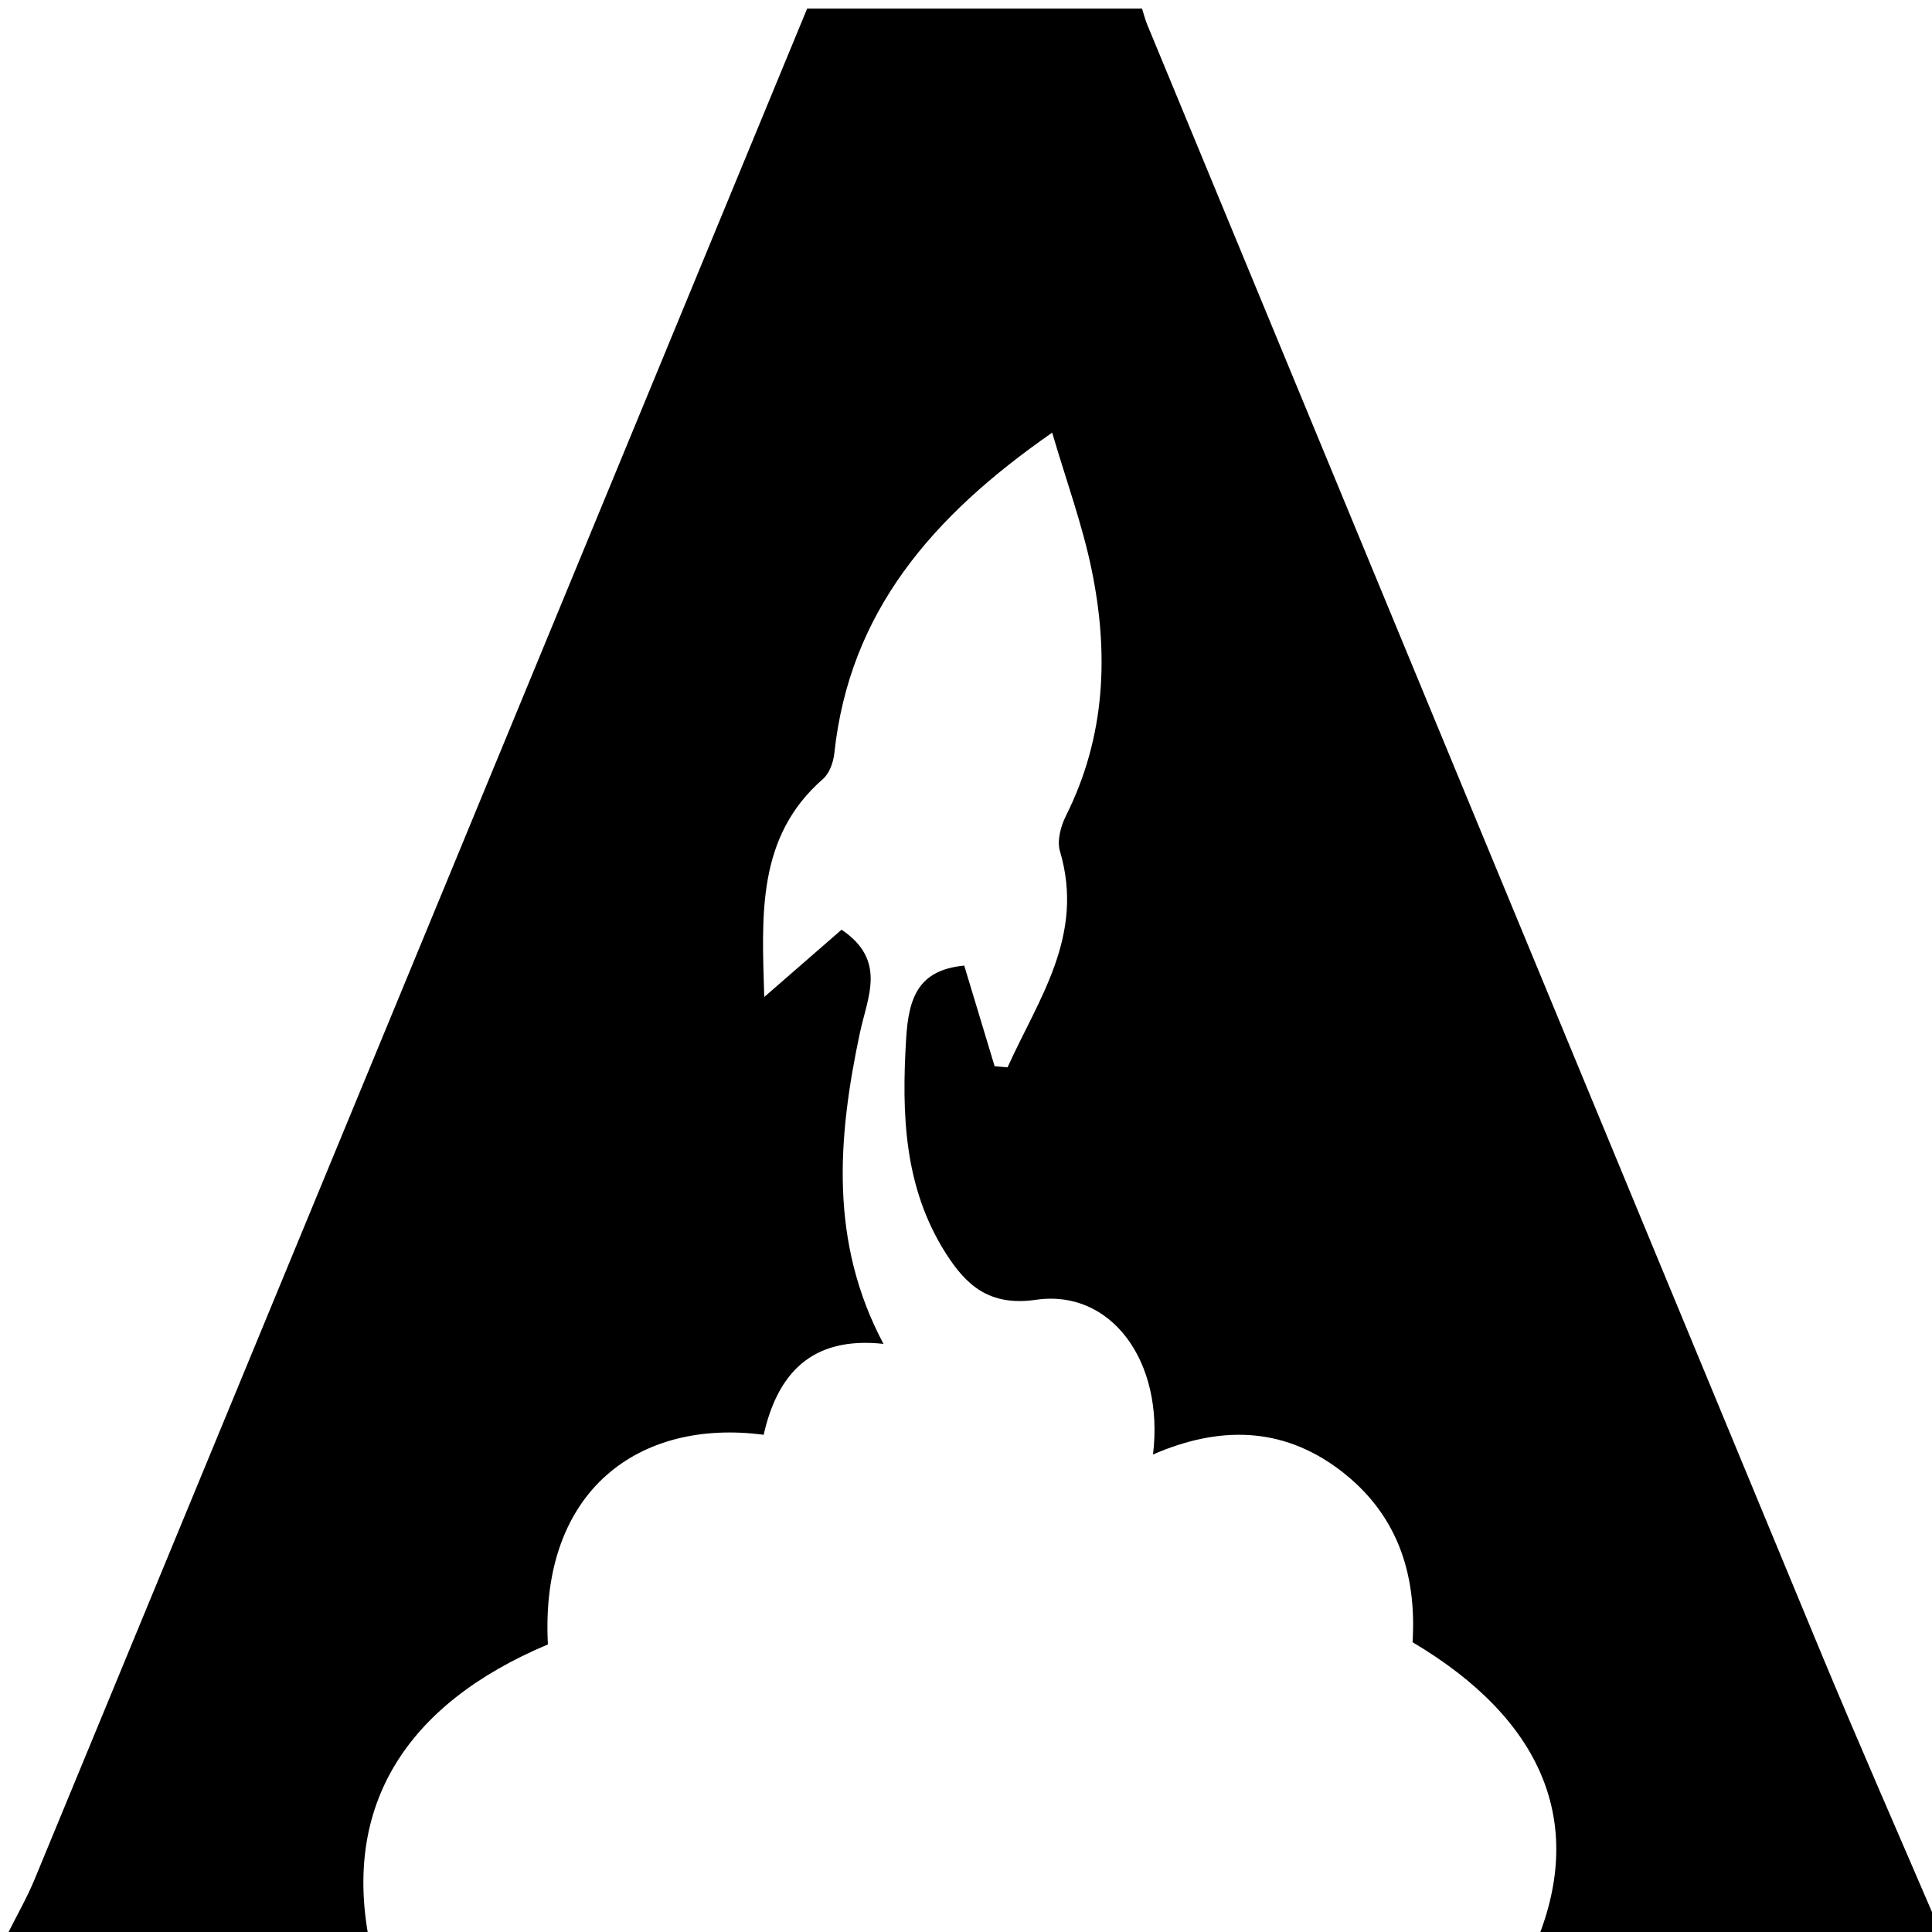<?xml version="1.0" encoding="utf-8"?>
<!-- Generator: Adobe Illustrator 16.0.0, SVG Export Plug-In . SVG Version: 6.00 Build 0)  -->
<!DOCTYPE svg PUBLIC "-//W3C//DTD SVG 1.1//EN" "http://www.w3.org/Graphics/SVG/1.1/DTD/svg11.dtd">
<svg version="1.1" id="Layer_1" xmlns="http://www.w3.org/2000/svg" xmlns:xlink="http://www.w3.org/1999/xlink" x="0px" y="0px"
	 width="225px" height="225px" viewBox="0 0 225 225" enable-background="new 0 0 225 225" xml:space="preserve">
<g>
	<path fill-rule="evenodd" clip-rule="evenodd" d="M94,1c13,0,26,0,39,0c0.201,0.627,0.359,1.272,0.61,1.879
		c26.037,62.946,52.059,125.898,78.141,188.825c4.622,11.151,9.493,22.2,14.249,33.296c-1,0.333-1.999,0.953-3,0.957
		C208.334,226.02,193.666,226,179,226c5.623-13.805,0.645-25.772-14.494-34.748c0.502-8.11-1.859-15.107-8.567-20.129
		c-6.696-5.014-14.025-5.057-21.663-1.732c1.327-10.831-4.874-19.29-13.62-18.019c-5.449,0.792-8.143-1.705-10.497-5.398
		c-4.889-7.673-5.165-16.203-4.63-25.02c0.292-4.798,1.428-7.99,6.764-8.502c1.176,3.894,2.358,7.809,3.541,11.723
		c0.502,0.042,1.004,0.084,1.507,0.126c3.571-7.939,9.025-15.31,6.099-25.171c-0.36-1.213,0.093-2.916,0.7-4.126
		c4.623-9.218,5.013-18.898,2.978-28.719c-1.077-5.198-2.922-10.236-4.582-15.897c-14.04,9.761-23.607,20.913-25.37,37.33
		c-0.112,1.046-0.563,2.337-1.312,2.99c-7.771,6.775-7.124,15.937-6.851,25.403c3.143-2.734,6.285-5.469,9.005-7.836
		c5.308,3.577,3.019,7.838,2.129,12.037c-2.585,12.198-3.561,24.326,2.752,36.196c-8.41-0.914-12.345,3.496-13.955,10.588
		c-14.432-1.914-26.084,6.4-25.126,24.414C47.118,198.534,39.964,210.393,43,226c-13.167,0-26.333,0.019-39.5-0.043
		C2.666,225.953,1.833,225.333,1,225c1.015-2.038,2.158-4.023,3.025-6.123C34.033,146.258,64.015,73.628,94,1z"/>
</g>
</svg>
